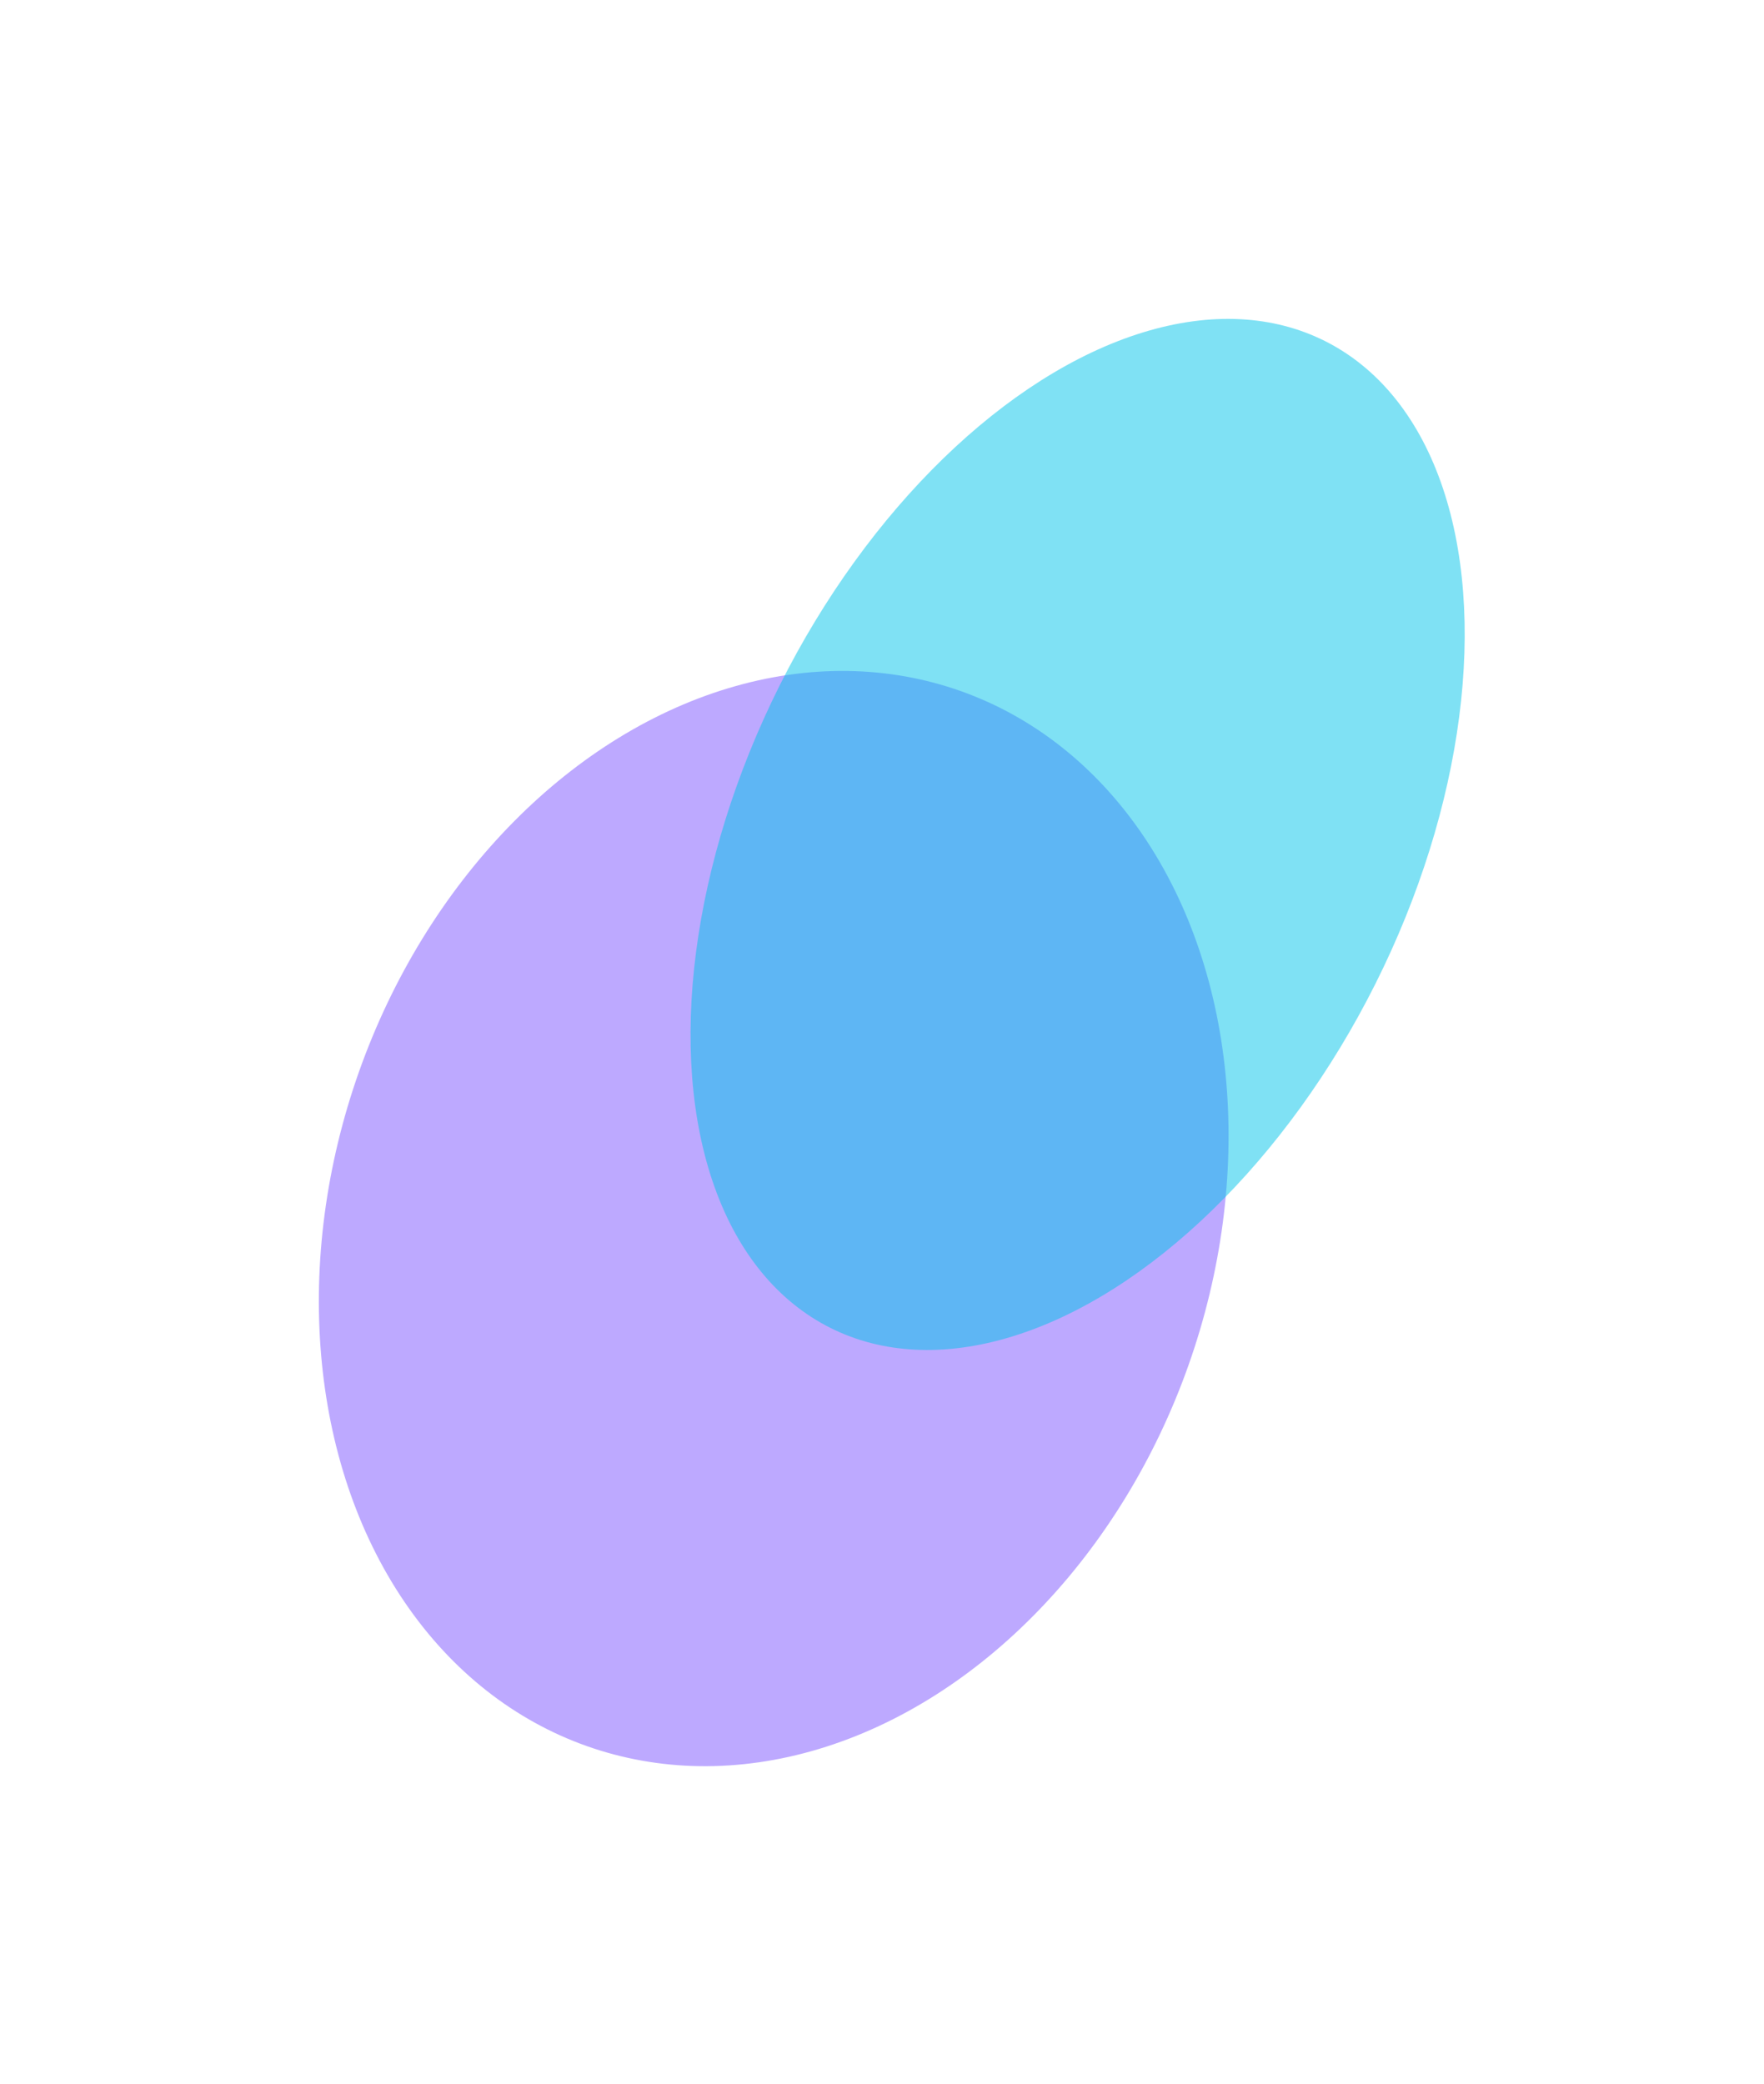 <svg width="574" height="678" viewBox="0 0 574 678" fill="none" xmlns="http://www.w3.org/2000/svg">
<g filter="url(#filter0_f_135_122)">
<ellipse cx="251.762" cy="396.448" rx="143.156" ry="182.084" transform="rotate(19.517 251.762 396.448)" fill="#7D55FF" fill-opacity="0.5"/>
</g>
<g filter="url(#filter1_f_135_122)">
<ellipse cx="108.408" cy="179.573" rx="108.408" ry="179.573" transform="matrix(0.894 0.448 0.448 -0.894 173.289 383.45)" fill="#00C5EB" fill-opacity="0.5"/>
</g>
<defs>
<filter id="filter0_f_135_122" x="0.716" y="115.241" width="502.091" height="562.413" filterUnits="userSpaceOnUse" color-interpolation-filters="sRGB">
<feFlood flood-opacity="0" result="BackgroundImageFix"/>
<feBlend mode="normal" in="SourceGraphic" in2="BackgroundImageFix" result="shape"/>
<feGaussianBlur stdDeviation="51.5" result="effect1_foregroundBlur_135_122"/>
</filter>
<filter id="filter1_f_135_122" x="121.717" y="0.802" width="457.983" height="541.503" filterUnits="userSpaceOnUse" color-interpolation-filters="sRGB">
<feFlood flood-opacity="0" result="BackgroundImageFix"/>
<feBlend mode="normal" in="SourceGraphic" in2="BackgroundImageFix" result="shape"/>
<feGaussianBlur stdDeviation="51.5" result="effect1_foregroundBlur_135_122"/>
</filter>
</defs>
</svg>
